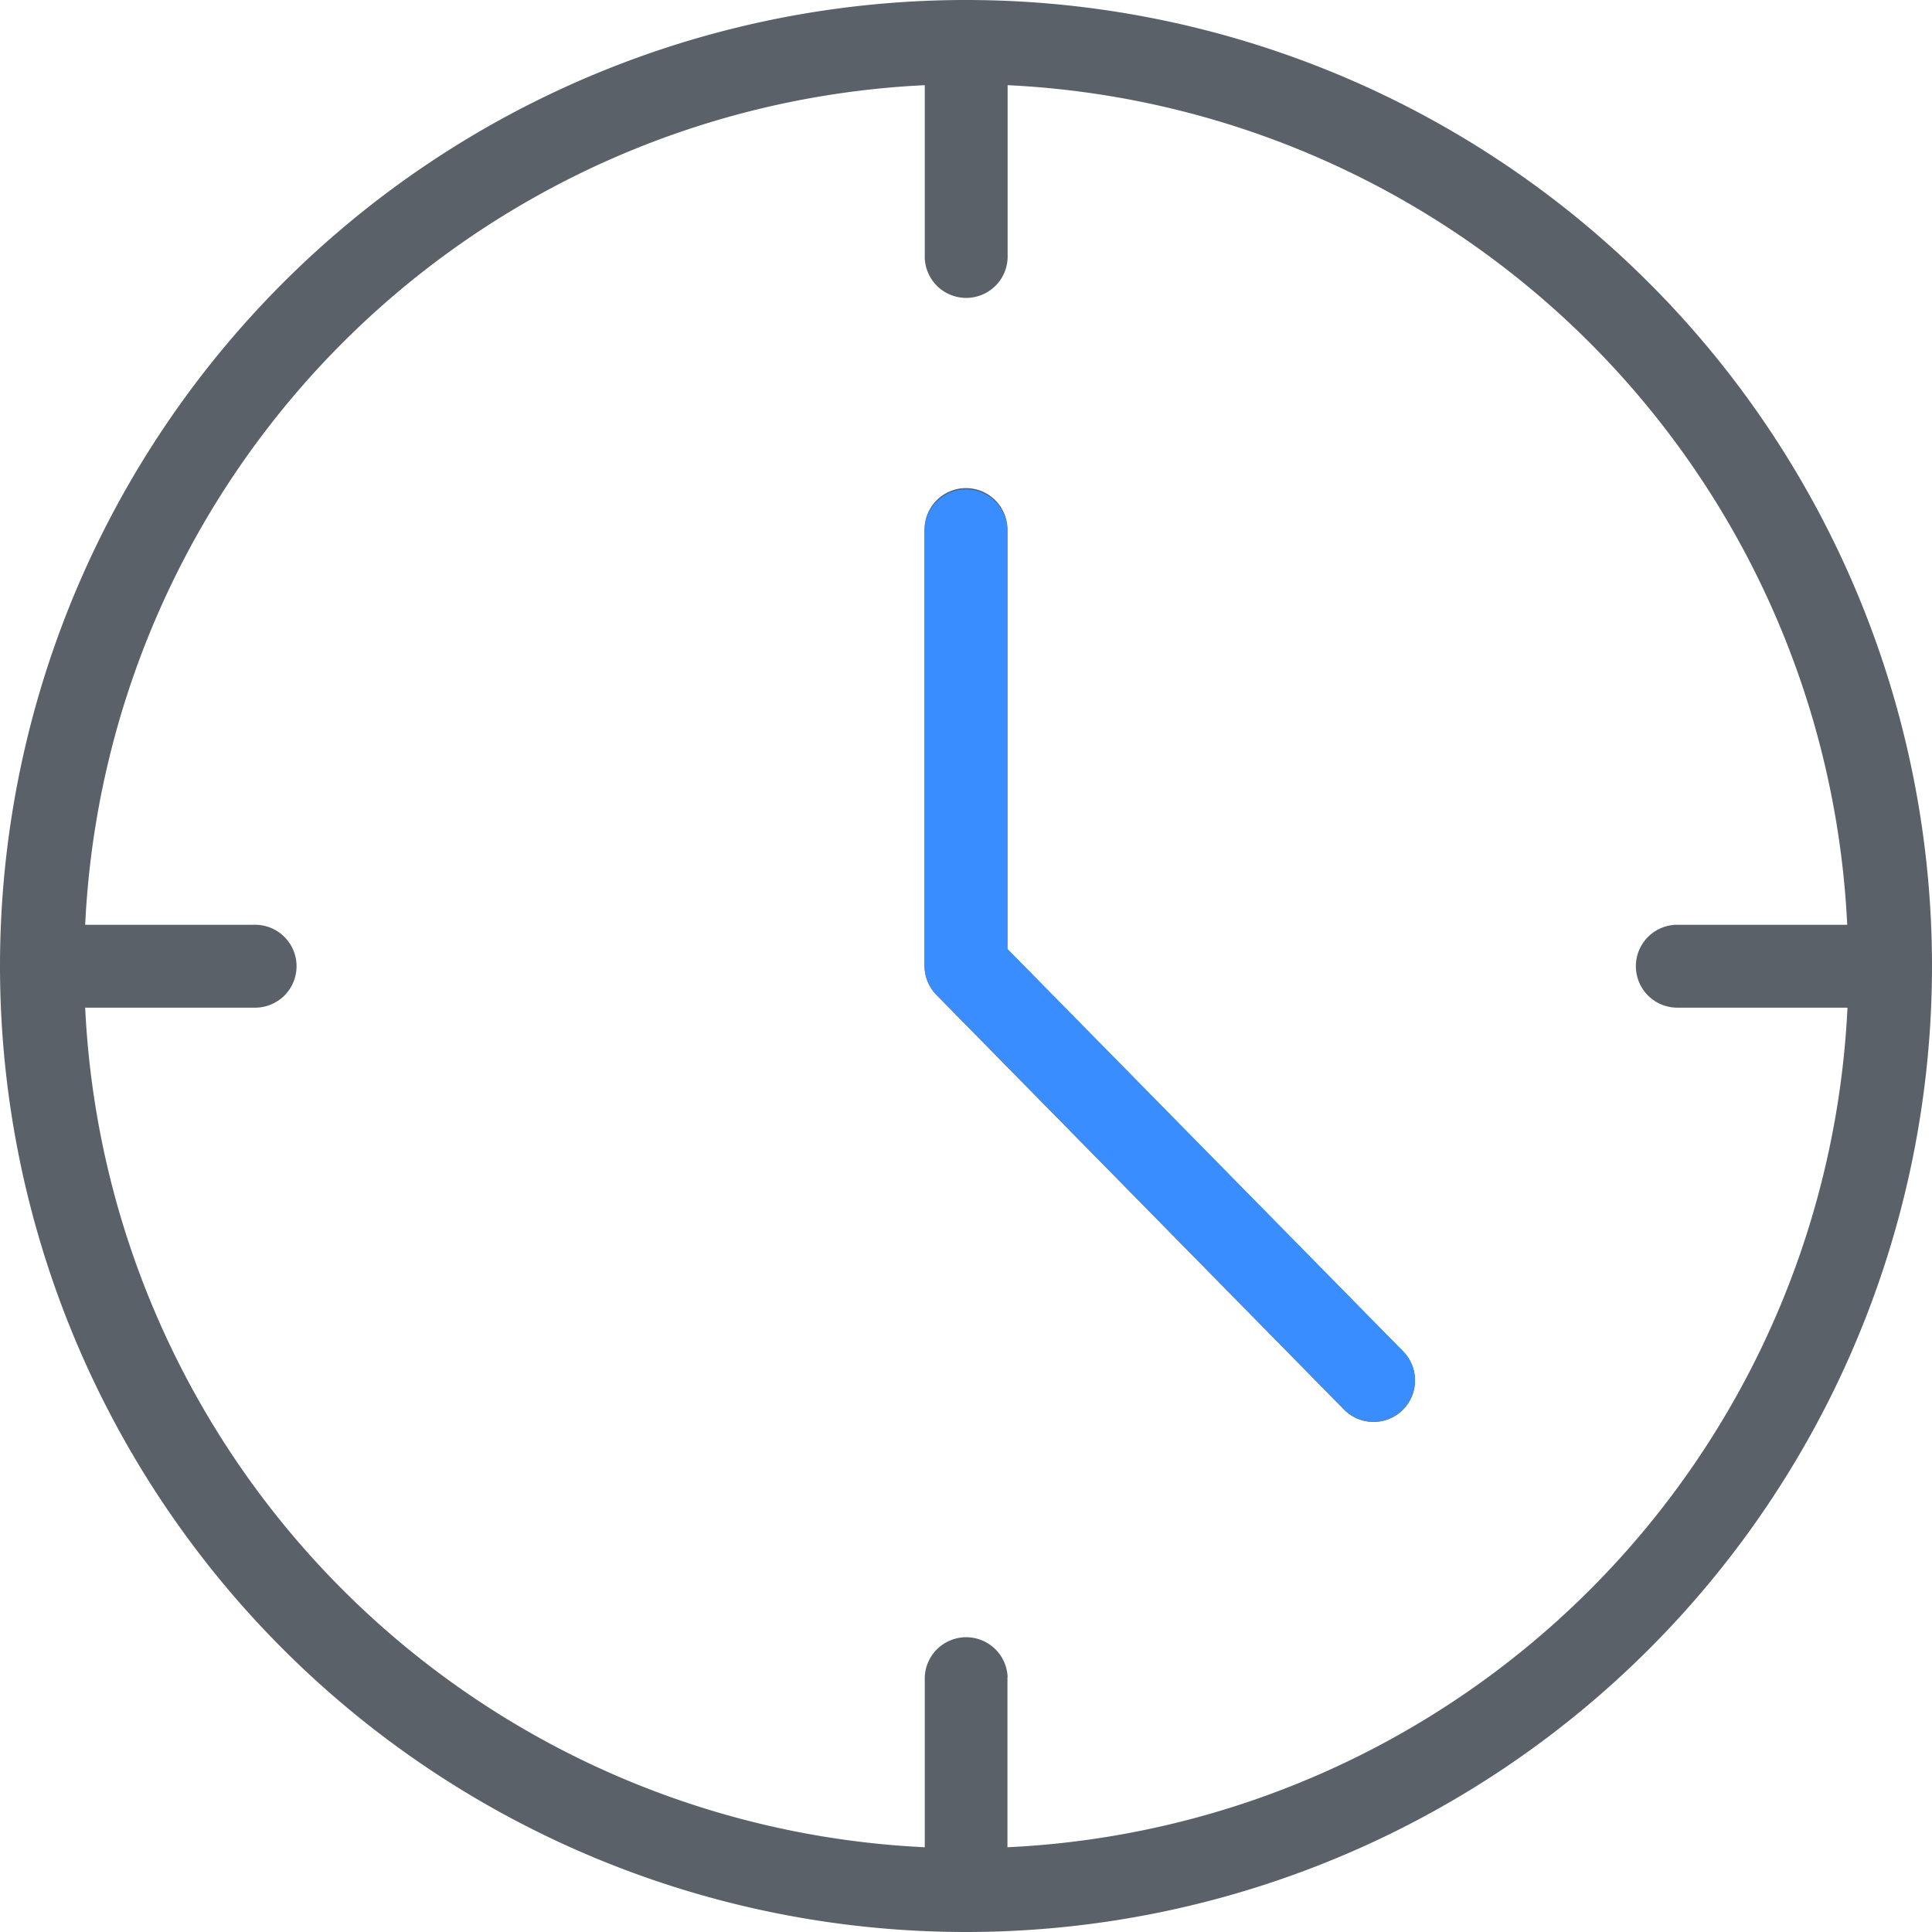<svg xmlns="http://www.w3.org/2000/svg" width="44" height="43.999" viewBox="0 0 44 43.999">
  <g id="Group_4" data-name="Group 4" transform="translate(-902 -1008)">
    <path id="Forma_1" data-name="Forma 1" d="M902,1030a22,22,0,1,1,22,22A22,22,0,0,1,902,1030Zm22.944,16.2v3.87a20.1,20.1,0,0,0,19.131-19.121H940.2a.944.944,0,1,1,0-1.888h3.869a20.1,20.1,0,0,0-19.121-19.121v3.87a.944.944,0,1,1-1.887,0v-3.87a20.1,20.1,0,0,0-19.121,19.121h3.87a.944.944,0,0,1,0,1.888h-3.87a20.1,20.1,0,0,0,19.121,19.121v-3.87a.944.944,0,0,1,1.887,0Zm7.664-6.1-9.278-9.438a.942.942,0,0,1-.274-.661v-9.91a.944.944,0,1,1,1.887,0v9.523l9.013,9.165a.944.944,0,1,1-1.349,1.321Z" fill="#5b6168"/>
    <path id="Forma_1_copy" data-name="Forma 1 copy" d="M933.957,1038.777l-9.013-9.164v-9.523a.944.944,0,1,0-1.888,0V1030a.945.945,0,0,0,.274.661l9.278,9.438a.944.944,0,0,0,1.349-1.322Z" fill="#398dff"/>
  </g>
</svg>
